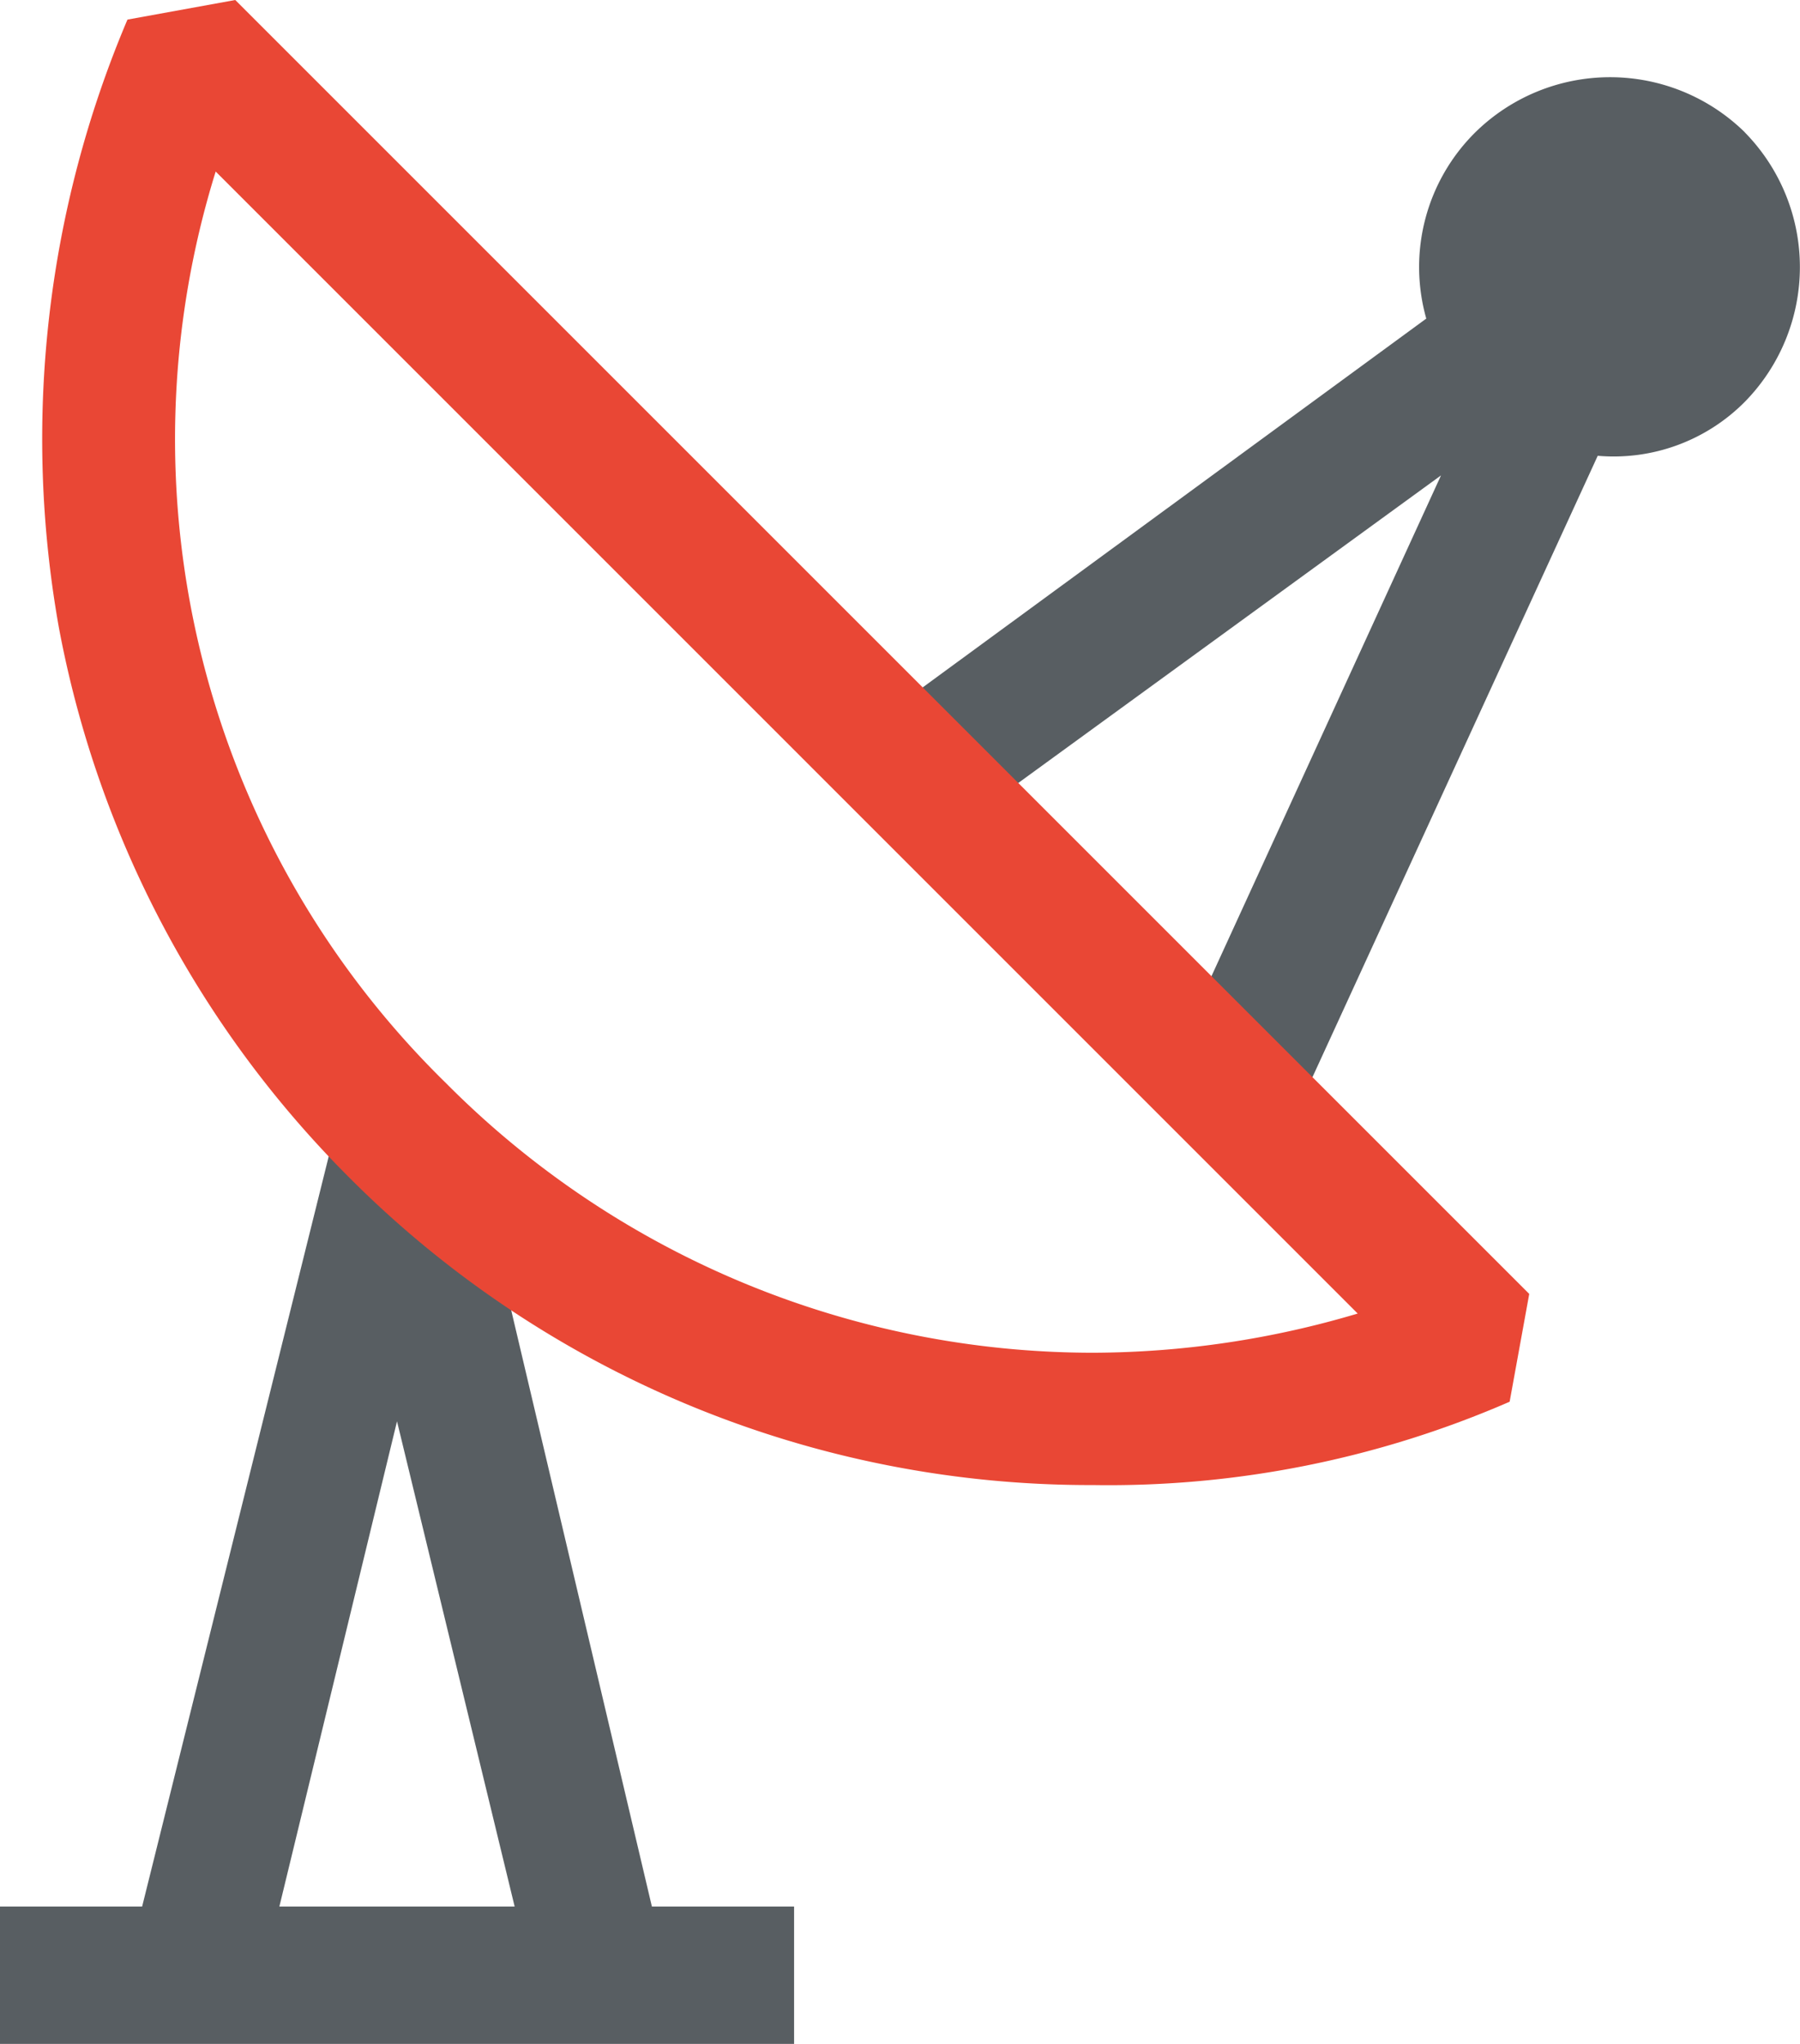 <svg xmlns="http://www.w3.org/2000/svg" viewBox="0 0 53.722 61">
  <defs>
    <style>
      .cls-1 {
        fill: #585e62;
      }

      .cls-2 {
        fill: #e94735;
      }
    </style>
  </defs>
  <g id="Symbol_19_5" data-name="Symbol 19 – 5" transform="translate(-774 -1160)">
    <path id="Path_514" data-name="Path 514" class="cls-1" d="M43.792,3.221a5.74,5.74,0,0,0-8.046,0,5.655,5.655,0,0,0-1.463,5.559l-16.384,12,2.341,3.218L34.723,13.46,26.677,31.014l3.657,1.609L39.4,12.875a5.51,5.51,0,0,0,4.388-1.609,5.74,5.74,0,0,0,0-8.046" transform="translate(782.285 1160.729)"/>
    <path id="Path_515" data-name="Path 515" class="cls-1" d="M19.456,46.352,13.9,22.8l-1.9.439-1.9-.439L4.242,46.352H0v4.1H23.7v-4.1ZM11.849,31.87,15.36,46.352H8.338Z" transform="translate(774 1170.552)"/>
    <path id="Path_516" data-name="Path 516" class="cls-2" d="M32.217,44.324h0A31.208,31.208,0,0,1,9.982,35.108,31.313,31.313,0,0,1,1.352,18.724,32.059,32.059,0,0,1,3.4.585L6.618,0,45.237,38.619l-.585,3.218a29.993,29.993,0,0,1-12.434,2.487M6.033,5.12a26.89,26.89,0,0,0,6.875,27.209,27.231,27.231,0,0,0,19.309,8.046h0a27.871,27.871,0,0,0,7.9-1.17Z" transform="translate(774.404 1160)"/>
  </g>
</svg>
